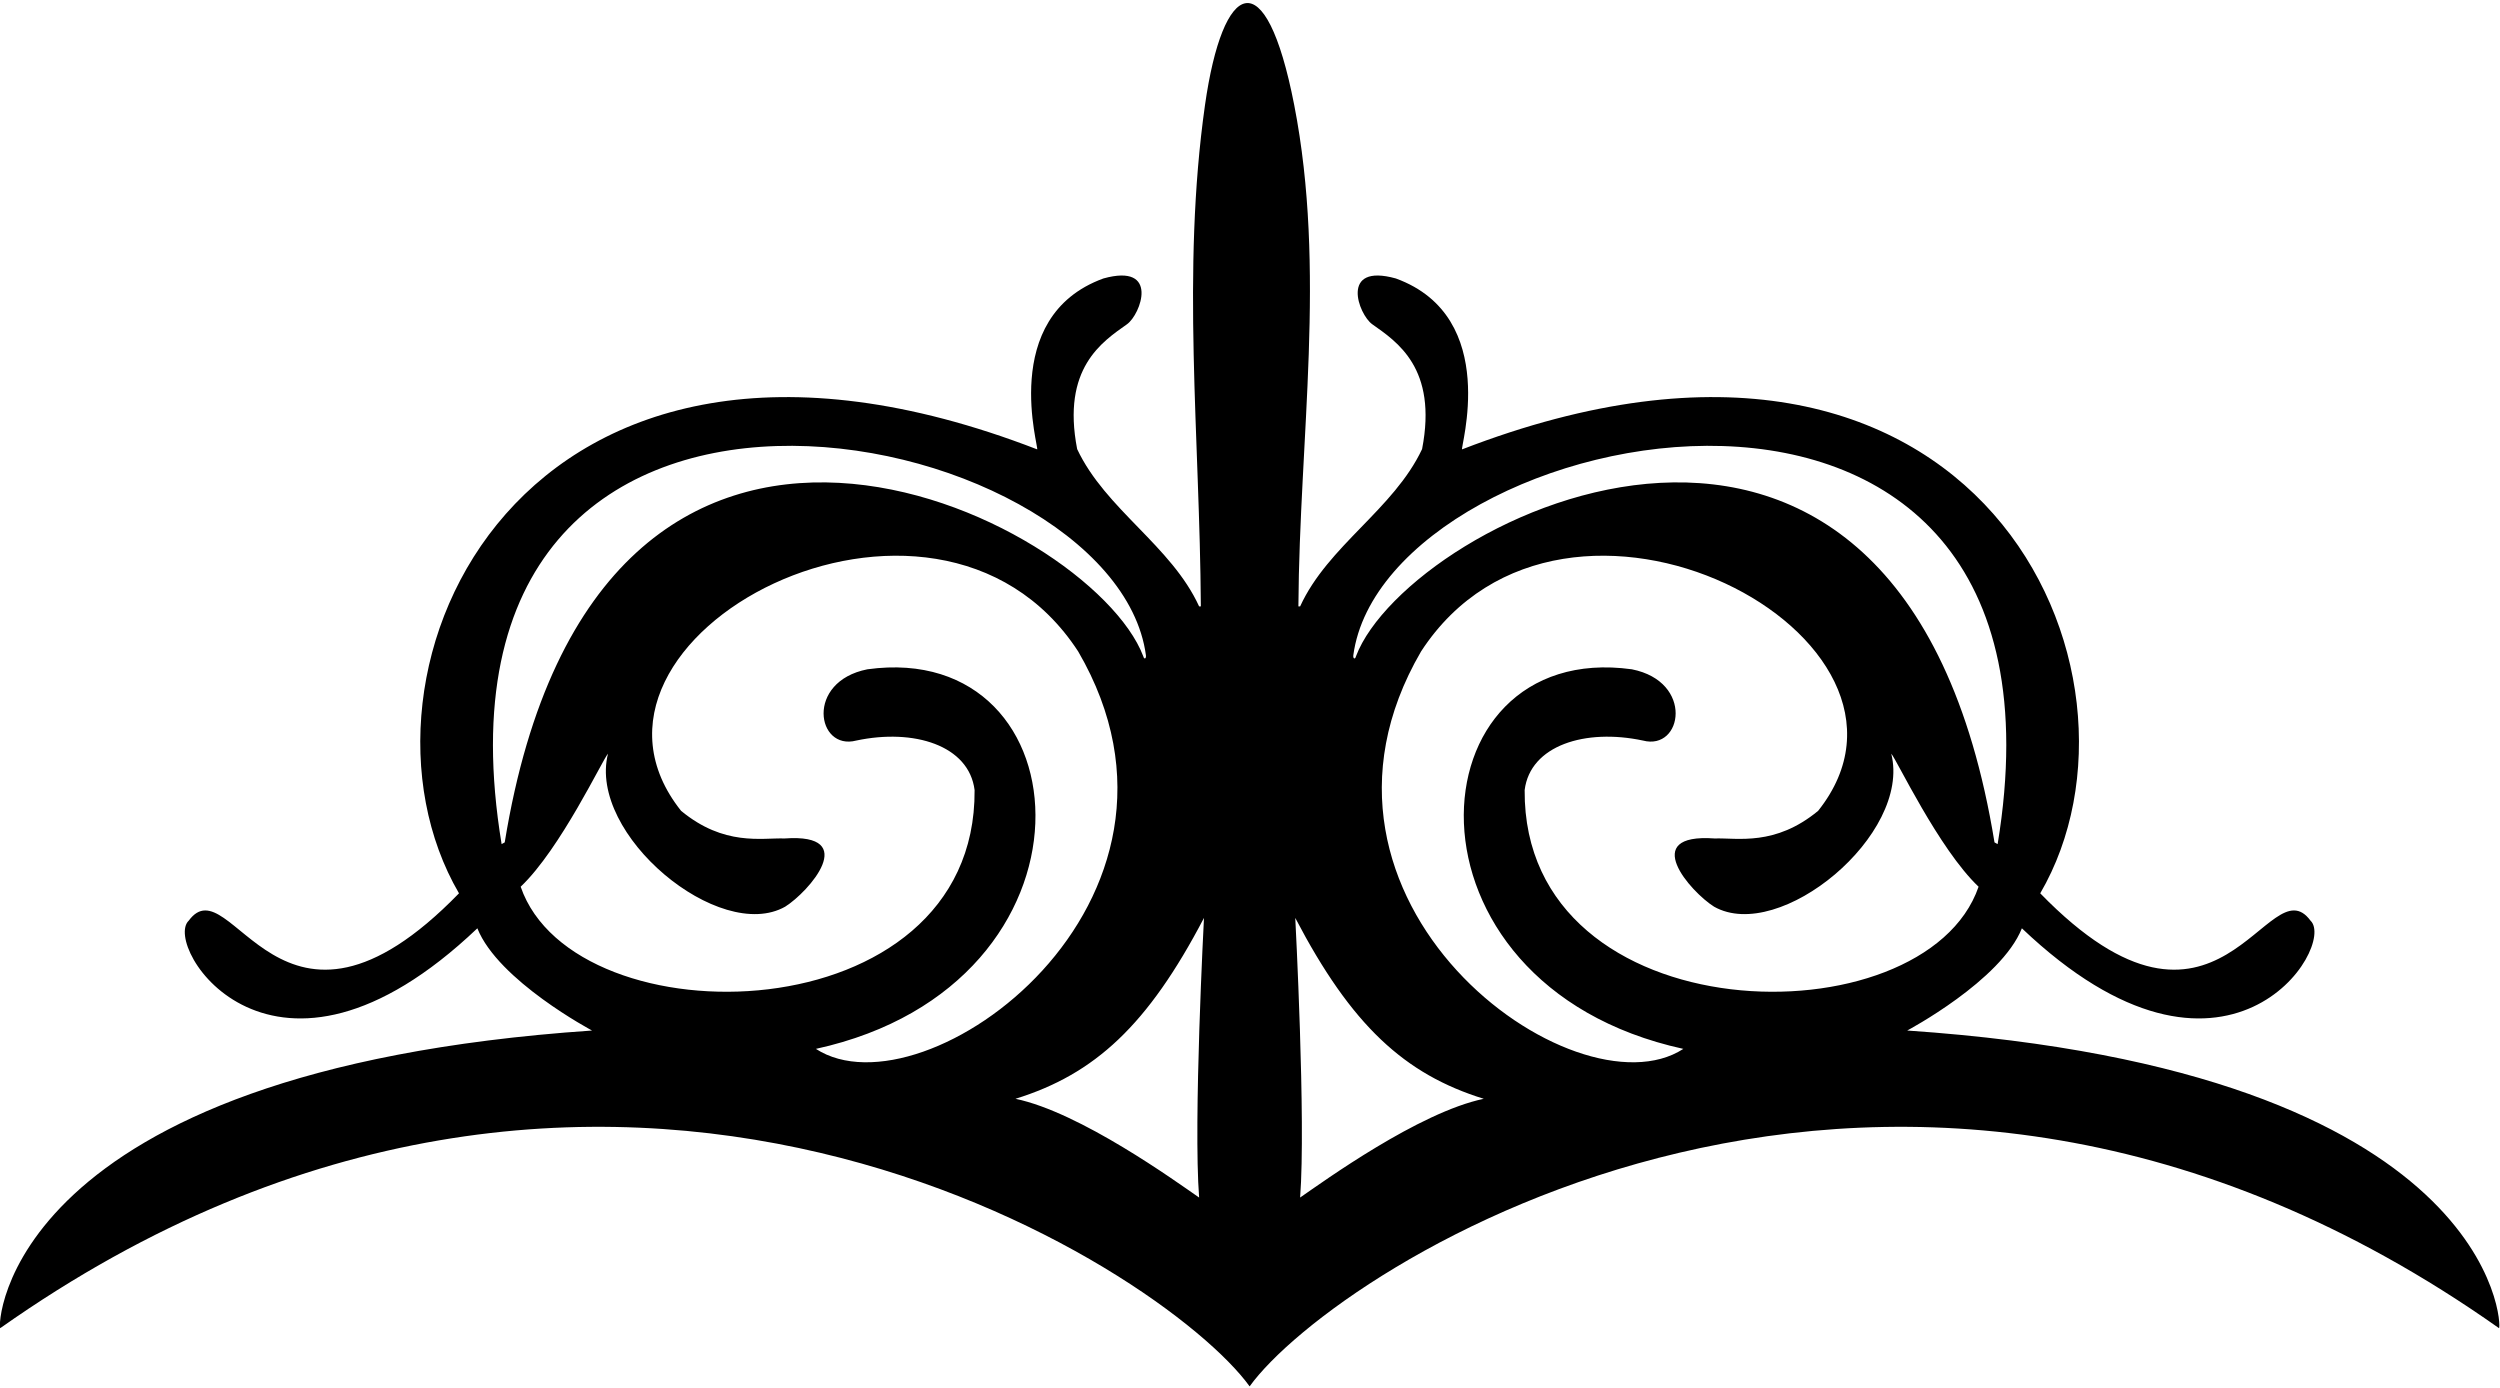 <?xml version="1.0" encoding="UTF-8"?>
<svg xmlns="http://www.w3.org/2000/svg" xmlns:xlink="http://www.w3.org/1999/xlink" width="515pt" height="286pt" viewBox="0 0 515 286" version="1.1">
<g id="surface1">
<path style=" stroke:none;fill-rule:nonzero;fill:rgb(0%,0%,0%);fill-opacity:1;" d="M 392.883 212.289 C 392.883 212.289 412.227 202.012 416.508 191.23 C 458.621 231.277 481.465 194.871 475.969 189.66 C 467.188 177.742 457.195 221.996 420.289 184.023 C 446.637 138.836 407.922 51.301 301.207 92.562 C 300.582 92.871 309.355 65.301 287.543 57.363 C 275.926 54.133 279.836 64.777 282.691 66.801 C 287.742 70.379 296.188 75.824 292.949 92.516 C 287.098 104.934 273.535 112.43 267.824 124.922 L 267.469 124.922 C 267.684 90.016 273.23 55.613 266.609 21.637 C 260.715 -8.617 251.879 -4.039 248.23 21.637 C 243.363 55.91 247.16 90.016 247.375 124.922 L 247.02 124.922 C 241.309 112.43 227.746 104.934 221.895 92.516 C 218.656 75.824 227.102 70.379 232.152 66.801 C 235.008 64.777 238.914 54.133 227.301 57.363 C 205.484 65.301 214.262 92.871 213.637 92.562 C 106.922 51.301 68.207 138.836 94.551 184.023 C 57.648 221.996 47.656 177.742 38.875 189.66 C 33.379 194.871 56.223 231.277 98.336 191.23 C 102.617 202.012 121.961 212.289 121.961 212.289 C 0.547 220.57 -0.598 273.531 0.047 273.602 C 124.746 185.594 239.863 261.254 257.422 285.594 C 274.98 261.254 390.098 185.594 514.797 273.602 C 515.438 273.531 514.297 220.57 392.883 212.289 Z M 103.332 173.887 C 83.895 56.023 229.527 86.039 236.062 135.004 C 236.141 135.68 235.699 135.949 235.504 135.172 C 224.652 106.586 123.141 55.762 103.973 173.531 Z M 168.074 216.07 C 228.961 202.723 224.188 131.598 178.684 137.875 C 165.84 140.426 168.23 154.691 176.387 152.555 C 188.273 150.023 199.613 153.551 200.766 162.754 C 201.121 213.43 118.32 214.859 107.258 182.664 C 115.465 174.887 124.246 156.258 125.246 155.258 C 121.031 171.926 148.238 194.41 161.75 186.773 C 166.574 183.746 177.336 171.59 161.629 172.723 C 156.895 172.57 149.176 174.359 140.305 167.035 C 111.898 131.344 192.492 88.73 222.105 134.199 C 252.156 185.809 190.414 230.562 168.074 216.07 Z M 247.02 246.695 C 242.164 243.34 222.535 229.133 209.188 226.352 C 225.531 221.281 236.449 211.219 248.02 189.09 C 248.02 189.09 245.805 231.062 247.02 246.695 Z M 278.781 135.004 C 285.316 86.039 430.945 56.023 411.512 173.887 L 410.867 173.531 C 391.703 55.762 290.188 106.586 279.34 135.172 C 279.145 135.949 278.703 135.68 278.781 135.004 Z M 267.824 246.695 C 269.039 231.062 266.824 189.09 266.824 189.09 C 278.391 211.219 289.309 221.281 305.656 226.352 C 292.309 229.133 272.68 243.34 267.824 246.695 Z M 314.078 162.754 C 315.23 153.551 326.57 150.023 338.457 152.555 C 346.609 154.691 349.004 140.426 336.16 137.875 C 290.656 131.598 285.883 202.723 346.77 216.07 C 324.43 230.562 262.688 185.809 292.738 134.199 C 322.348 88.73 402.945 131.344 374.535 167.035 C 365.668 174.359 357.945 172.57 353.215 172.723 C 337.508 171.59 348.27 183.746 353.094 186.773 C 366.602 194.41 393.812 171.926 389.598 155.258 C 390.598 156.258 399.379 174.887 407.586 182.664 C 396.52 214.859 313.723 213.43 314.078 162.754 "/>
</g>
</svg>
